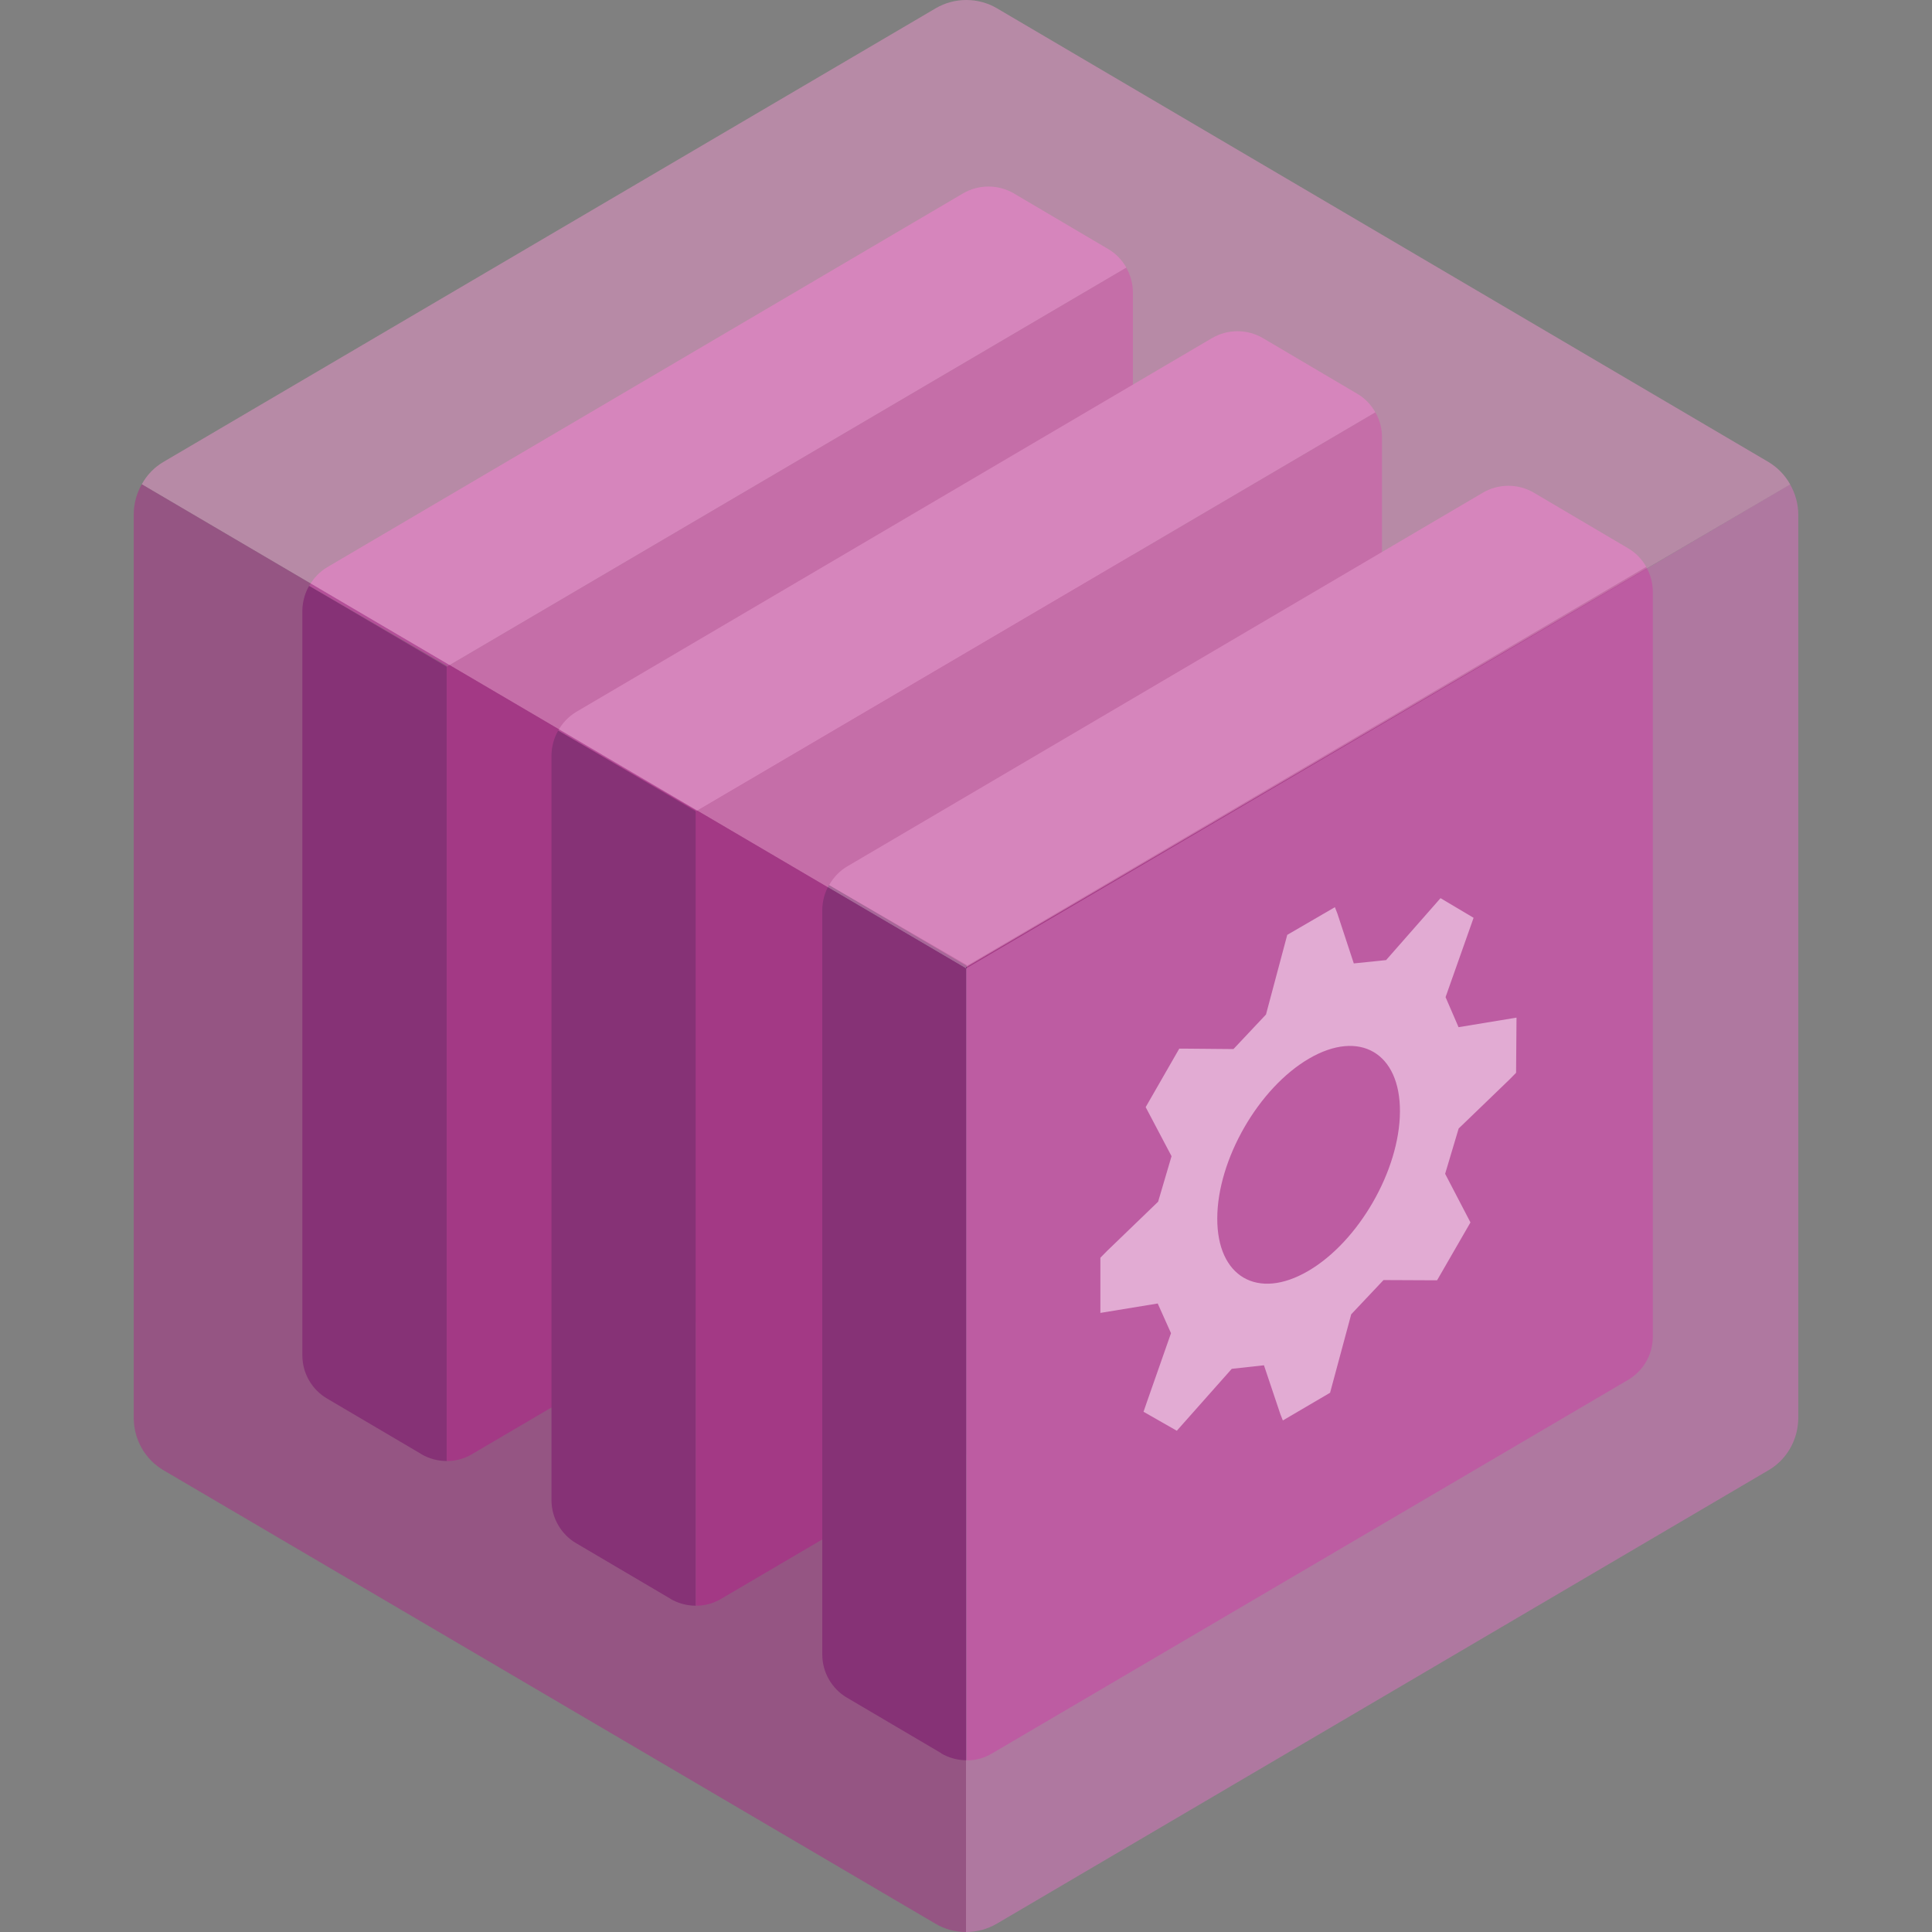 <svg id="uuid-674d8b28-4e26-4034-bc19-553ac6bac846" xmlns="http://www.w3.org/2000/svg" width="18" height="18" viewBox="0 0 18 18">
  <rect x="0" y="0" width="18" height="18" fill="#808080" stroke="none"/>
  <g>
    <path d="M3.925,13.548c.072,.042,.154,.064,.237,.064V6.212l-1.282-.754c-.041,.071-.062,.151-.063,.232h0v6.937c0,.082,.021,.162,.062,.233,.041,.071,.099,.13,.17,.171l.876,.516Z" fill="#59285f"/>
    <path d="M3.048,5.285L8.974,1.801c.071-.041,.152-.063,.235-.063s.164,.022,.235,.063l.88,.519c.071,.041,.13,.102,.17,.174l-6.331,3.718v-.009l-1.282-.745c.04-.071,.097-.131,.167-.173Z" fill="#ce74b6"/>
    <path d="M10.493,2.493c.04,.07,.062,.15,.062,.231v6.94c0,.082-.021,.162-.062,.233-.041,.071-.099,.13-.17,.171l-5.927,3.481c-.071,.042-.152,.064-.234,.063V6.212l6.331-3.718Z" fill="#a33a85"/>
    <path d="M6.246,14.896c.072,.042,.154,.064,.237,.064V7.56l-1.282-.754c-.041,.071-.062,.151-.063,.232h0v6.937c0,.082,.021,.162,.062,.233,.041,.071,.099,.13,.17,.171l.876,.516Z" fill="#59285f"/>
    <path d="M5.368,6.633l5.926-3.484c.071-.041,.152-.063,.235-.063s.164,.022,.235,.063l.88,.519c.071,.041,.13,.102,.17,.174l-6.331,3.718v-.009l-1.282-.745c.04-.071,.097-.131,.167-.173Z" fill="#ce74b6"/>
    <path d="M12.814,3.841c.04,.07,.062,.15,.062,.231v6.94c0,.082-.021,.162-.062,.233-.041,.071-.099,.13-.17,.171l-5.927,3.481c-.071,.042-.152,.064-.234,.063V7.56l6.331-3.718Z" fill="#a33a85"/>
    <path d="M8.769,16.336c.072,.042,.154,.064,.237,.064v-7.401l-1.282-.754c-.041,.071-.062,.151-.063,.232h0v6.937c0,.082,.021,.162,.062,.233,.041,.071,.099,.13,.17,.171l.876,.516Z" fill="#59285f"/>
    <path d="M7.892,8.073l5.926-3.484c.071-.041,.152-.063,.235-.063s.164,.022,.235,.063l.88,.519c.071,.041,.13,.102,.17,.174l-6.331,3.718v-.009l-1.282-.745c.04-.071,.097-.131,.167-.173Z" fill="#ce74b6"/>
    <path d="M15.337,5.282c.04,.07,.062,.15,.062,.231v6.94c0,.082-.021,.162-.062,.233-.041,.071-.099,.13-.17,.171l-5.927,3.481c-.071,.042-.152,.064-.234,.063v-7.401l6.331-3.718Z" fill="#a33a85"/>
    <path d="M10.786,12.144l.124,.277-.225,.642-.031,.09,.31,.177,.512-.577,.3-.033,.153,.456,.023,.058,.44-.258,.197-.731,.301-.319,.438,.002h.061l.311-.539-.236-.453,.126-.422,.473-.456,.062-.063,.004-.514-.54,.089-.121-.28,.229-.648,.032-.091-.308-.183-.507,.577-.301,.031-.153-.465-.023-.059-.444,.258-.198,.742-.303,.322-.443-.004h-.062l-.313,.545,.241,.457-.125,.424-.476,.459-.062,.063v.514l.536-.088Zm1.401-.302c-.469,.274-.848,.055-.846-.491h0c.001-.547,.385-1.215,.856-1.489s.849-.052,.846,.495-.385,1.21-.854,1.484h-.001Z" fill="#fff"/>
  </g>
  <g>
    <path d="M16.754,4.795V13.21c0,.099-.026,.197-.075,.283-.049,.086-.12,.158-.206,.207l-7.185,4.222c-.087,.051-.187,.078-.288,.078V9.023l7.678-4.51c.049,.086,.076,.183,.076,.282h0Z" fill="#ce74b6" isolation="isolate" opacity=".6"/>
    <path d="M16.679,4.513l-7.679,4.499v.011L1.321,4.512c.048-.088,.119-.161,.206-.211L8.718,.077C8.805,.026,8.903,0,9.003,0s.198,.026,.285,.077l7.188,4.227c.085,.051,.155,.123,.203,.21Z" fill="#dc92bf" isolation="isolate" opacity=".6"/>
    <path d="M9,9.023v8.977c-.1,0-.198-.026-.284-.077L1.527,13.7c-.086-.05-.157-.121-.206-.207-.049-.086-.075-.183-.075-.283V4.792c0-.098,.026-.195,.075-.28l7.679,4.511Z" fill="#a33a85" isolation="isolate" opacity=".6"/>
  </g>
</svg>